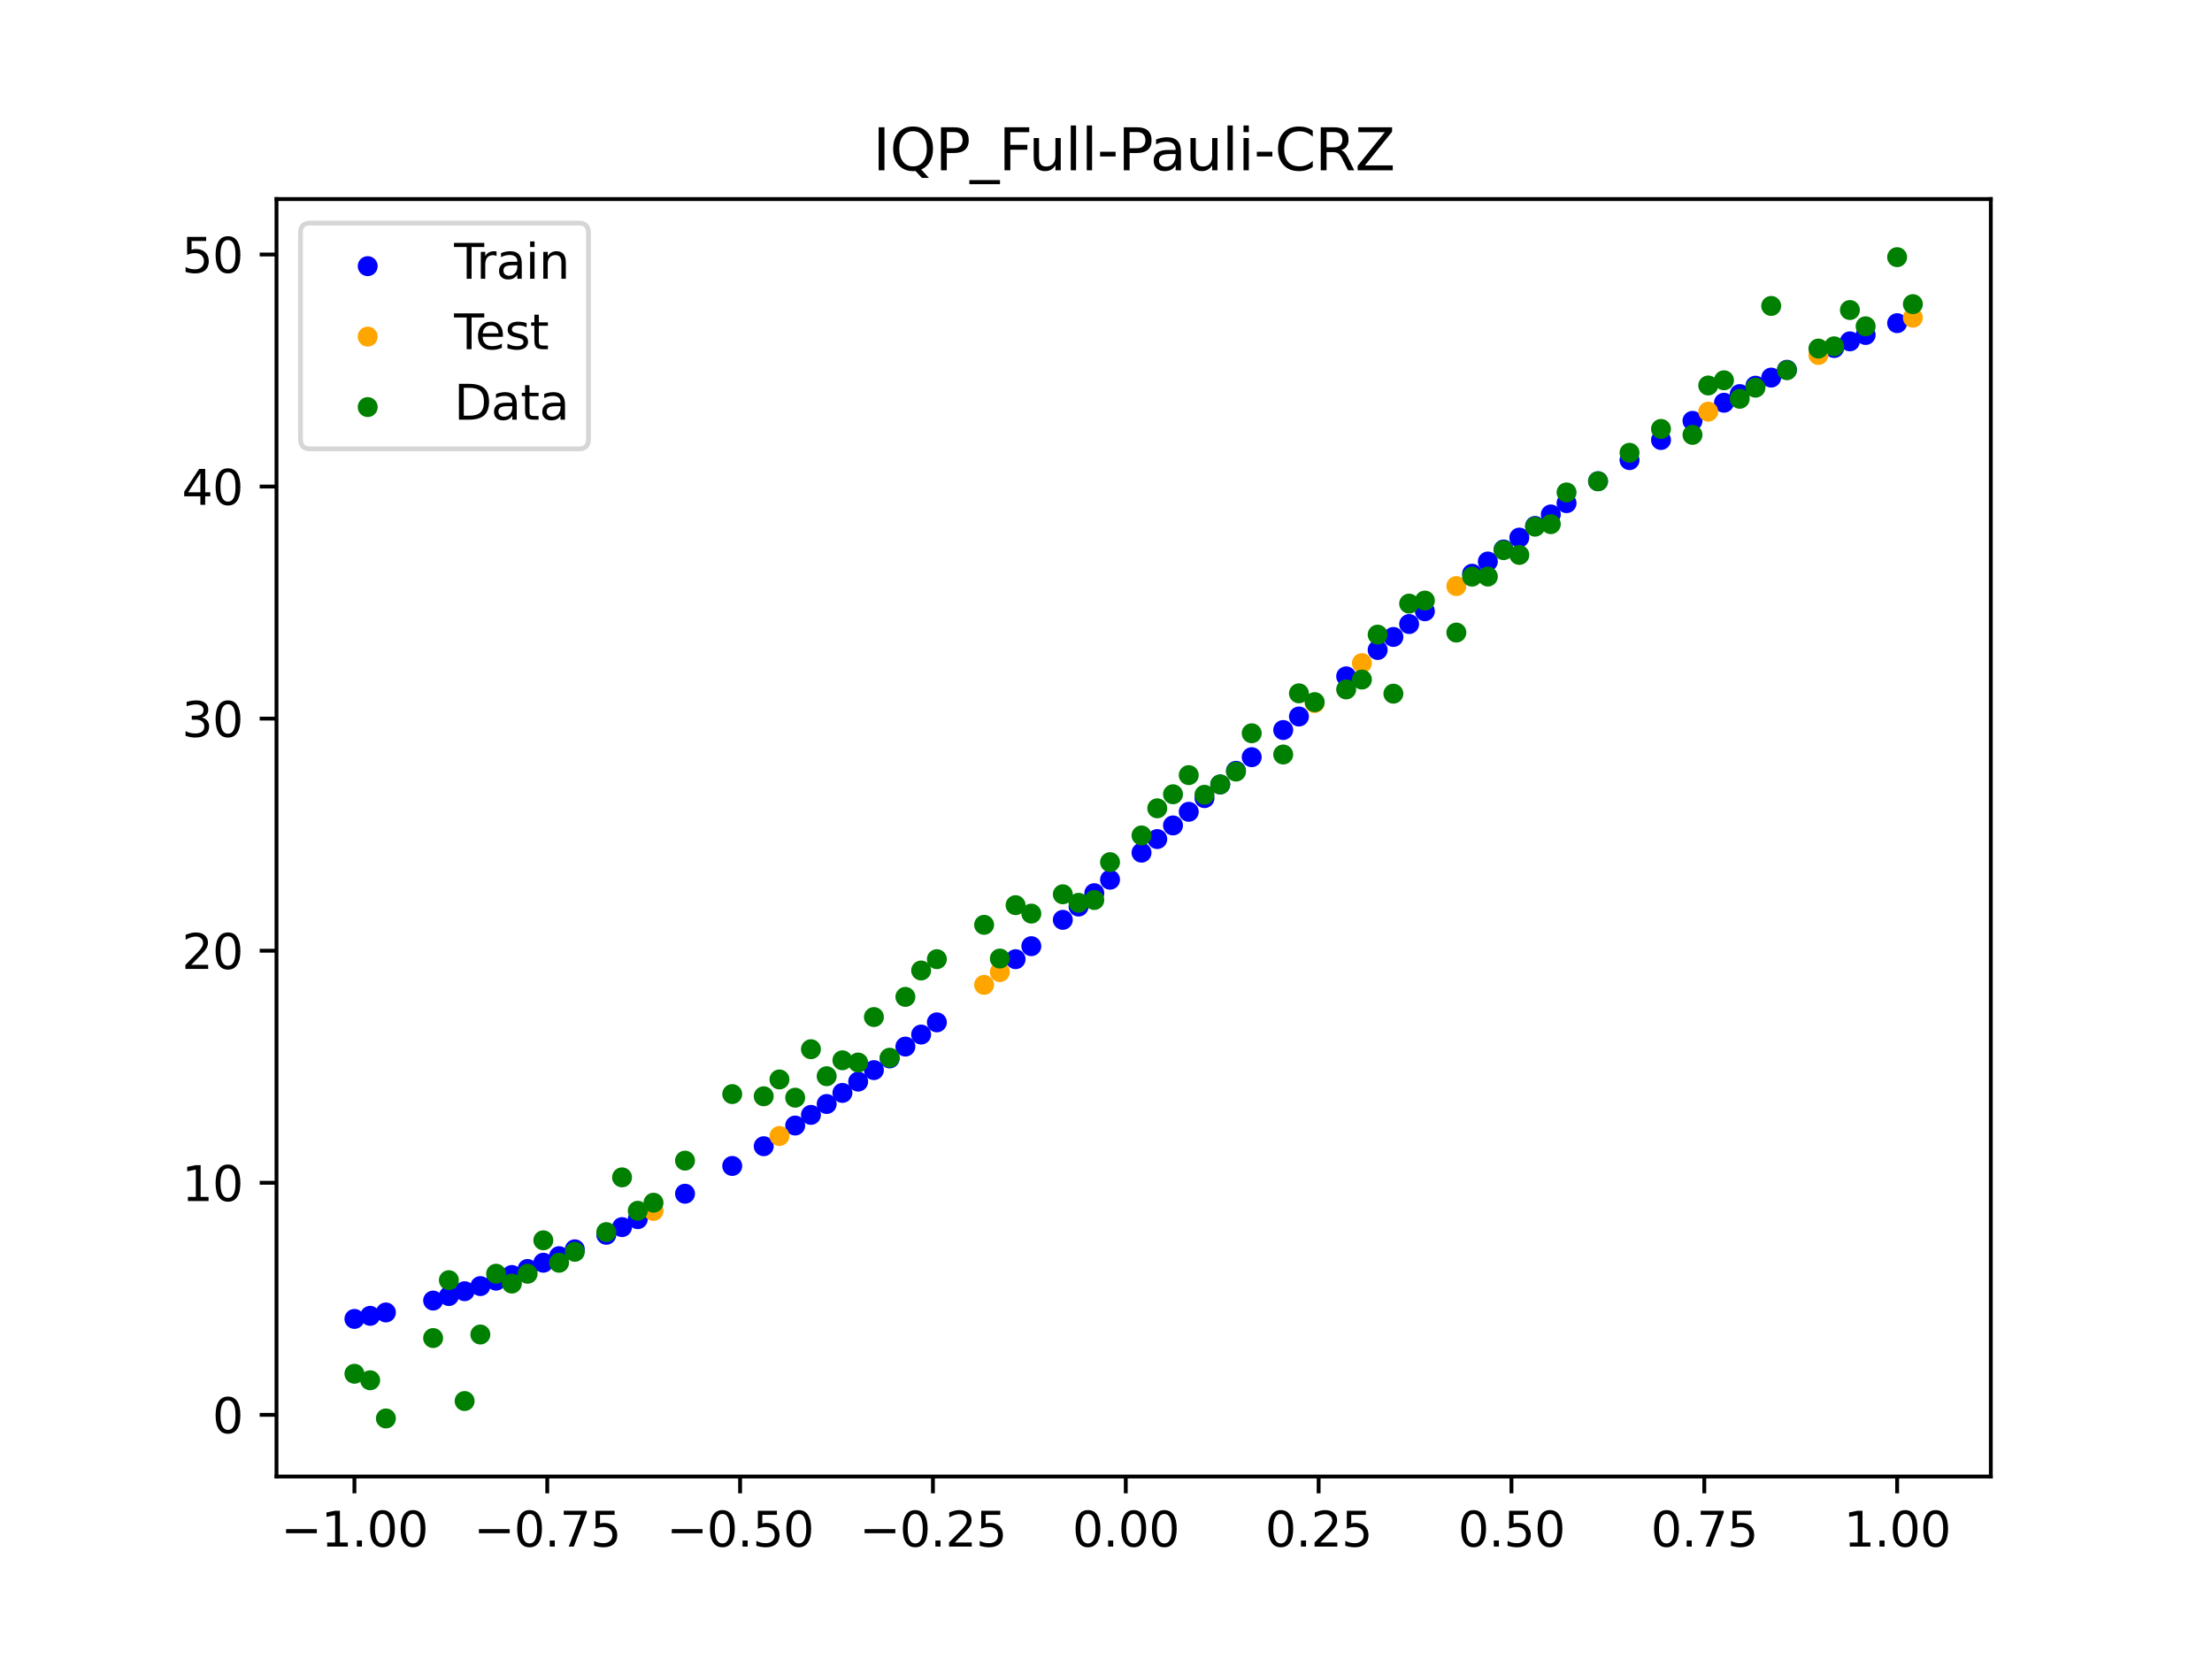 <?xml version="1.0" encoding="utf-8" standalone="no"?>
<!DOCTYPE svg PUBLIC "-//W3C//DTD SVG 1.1//EN"
  "http://www.w3.org/Graphics/SVG/1.1/DTD/svg11.dtd">
<svg xmlns:xlink="http://www.w3.org/1999/xlink" width="460.8pt" height="345.6pt" viewBox="0 0 460.8 345.6" xmlns="http://www.w3.org/2000/svg" version="1.1">
 <defs>
  <style type="text/css">*{stroke-linejoin: round; stroke-linecap: butt}</style>
 </defs>
 <g id="figure_1">
  <g id="patch_1">
   <path d="M 0 345.6 
L 460.8 345.6 
L 460.8 0 
L 0 0 
z
" style="fill: #ffffff"/>
  </g>
  <g id="axes_1">
   <g id="patch_2">
    <path d="M 57.6 307.584 
L 414.72 307.584 
L 414.72 41.472 
L 57.6 41.472 
z
" style="fill: #ffffff"/>
   </g>
   <g id="PathCollection_1">
    <defs>
     <path id="mc08d0270ab" d="M 0 1.581 
C 0.419 1.581 0.822 1.415 1.118 1.118 
C 1.415 0.822 1.581 0.419 1.581 0 
C 1.581 -0.419 1.415 -0.822 1.118 -1.118 
C 0.822 -1.415 0.419 -1.581 0 -1.581 
C -0.419 -1.581 -0.822 -1.415 -1.118 -1.118 
C -1.415 -0.822 -1.581 -0.419 -1.581 0 
C -1.581 0.419 -1.415 0.822 -1.118 1.118 
C -0.822 1.415 -0.419 1.581 0 1.581 
z
" style="stroke: #0000ff"/>
    </defs>
    <g clip-path="url(#p4618fa08a6)">
     <use xlink:href="#mc08d0270ab" x="175.492" y="227.671" style="fill: #0000ff; stroke: #0000ff"/>
     <use xlink:href="#mc08d0270ab" x="231.241" y="183.262" style="fill: #0000ff; stroke: #0000ff"/>
     <use xlink:href="#mc08d0270ab" x="326.342" y="104.816" style="fill: #0000ff; stroke: #0000ff"/>
     <use xlink:href="#mc08d0270ab" x="165.654" y="234.472" style="fill: #0000ff; stroke: #0000ff"/>
     <use xlink:href="#mc08d0270ab" x="388.649" y="69.784" style="fill: #0000ff; stroke: #0000ff"/>
     <use xlink:href="#mc08d0270ab" x="195.168" y="212.975" style="fill: #0000ff; stroke: #0000ff"/>
     <use xlink:href="#mc08d0270ab" x="93.509" y="269.988" style="fill: #0000ff; stroke: #0000ff"/>
     <use xlink:href="#mc08d0270ab" x="365.694" y="80.347" style="fill: #0000ff; stroke: #0000ff"/>
     <use xlink:href="#mc08d0270ab" x="142.699" y="248.674" style="fill: #0000ff; stroke: #0000ff"/>
     <use xlink:href="#mc08d0270ab" x="172.213" y="229.982" style="fill: #0000ff; stroke: #0000ff"/>
     <use xlink:href="#mc08d0270ab" x="313.224" y="114.465" style="fill: #0000ff; stroke: #0000ff"/>
     <use xlink:href="#mc08d0270ab" x="129.581" y="255.632" style="fill: #0000ff; stroke: #0000ff"/>
     <use xlink:href="#mc08d0270ab" x="221.403" y="191.621" style="fill: #0000ff; stroke: #0000ff"/>
     <use xlink:href="#mc08d0270ab" x="73.833" y="274.756" style="fill: #0000ff; stroke: #0000ff"/>
     <use xlink:href="#mc08d0270ab" x="109.905" y="264.354" style="fill: #0000ff; stroke: #0000ff"/>
     <use xlink:href="#mc08d0270ab" x="90.229" y="270.934" style="fill: #0000ff; stroke: #0000ff"/>
     <use xlink:href="#mc08d0270ab" x="80.391" y="273.408" style="fill: #0000ff; stroke: #0000ff"/>
     <use xlink:href="#mc08d0270ab" x="178.772" y="225.318" style="fill: #0000ff; stroke: #0000ff"/>
     <use xlink:href="#mc08d0270ab" x="103.347" y="266.789" style="fill: #0000ff; stroke: #0000ff"/>
     <use xlink:href="#mc08d0270ab" x="257.476" y="160.577" style="fill: #0000ff; stroke: #0000ff"/>
     <use xlink:href="#mc08d0270ab" x="132.861" y="253.976" style="fill: #0000ff; stroke: #0000ff"/>
     <use xlink:href="#mc08d0270ab" x="332.9" y="100.243" style="fill: #0000ff; stroke: #0000ff"/>
     <use xlink:href="#mc08d0270ab" x="385.37" y="71.109" style="fill: #0000ff; stroke: #0000ff"/>
     <use xlink:href="#mc08d0270ab" x="241.079" y="174.792" style="fill: #0000ff; stroke: #0000ff"/>
     <use xlink:href="#mc08d0270ab" x="395.208" y="67.321" style="fill: #0000ff; stroke: #0000ff"/>
     <use xlink:href="#mc08d0270ab" x="116.464" y="261.681" style="fill: #0000ff; stroke: #0000ff"/>
     <use xlink:href="#mc08d0270ab" x="185.33" y="220.492" style="fill: #0000ff; stroke: #0000ff"/>
     <use xlink:href="#mc08d0270ab" x="362.415" y="82.094" style="fill: #0000ff; stroke: #0000ff"/>
     <use xlink:href="#mc08d0270ab" x="168.934" y="232.249" style="fill: #0000ff; stroke: #0000ff"/>
     <use xlink:href="#mc08d0270ab" x="182.051" y="222.925" style="fill: #0000ff; stroke: #0000ff"/>
     <use xlink:href="#mc08d0270ab" x="309.945" y="116.973" style="fill: #0000ff; stroke: #0000ff"/>
     <use xlink:href="#mc08d0270ab" x="270.593" y="149.262" style="fill: #0000ff; stroke: #0000ff"/>
     <use xlink:href="#mc08d0270ab" x="126.302" y="257.231" style="fill: #0000ff; stroke: #0000ff"/>
     <use xlink:href="#mc08d0270ab" x="316.504" y="111.994" style="fill: #0000ff; stroke: #0000ff"/>
     <use xlink:href="#mc08d0270ab" x="237.8" y="177.624" style="fill: #0000ff; stroke: #0000ff"/>
     <use xlink:href="#mc08d0270ab" x="339.459" y="95.854" style="fill: #0000ff; stroke: #0000ff"/>
     <use xlink:href="#mc08d0270ab" x="260.755" y="157.737" style="fill: #0000ff; stroke: #0000ff"/>
     <use xlink:href="#mc08d0270ab" x="319.783" y="109.561" style="fill: #0000ff; stroke: #0000ff"/>
     <use xlink:href="#mc08d0270ab" x="113.185" y="263.048" style="fill: #0000ff; stroke: #0000ff"/>
     <use xlink:href="#mc08d0270ab" x="100.067" y="267.916" style="fill: #0000ff; stroke: #0000ff"/>
     <use xlink:href="#mc08d0270ab" x="152.537" y="242.889" style="fill: #0000ff; stroke: #0000ff"/>
     <use xlink:href="#mc08d0270ab" x="191.889" y="215.516" style="fill: #0000ff; stroke: #0000ff"/>
     <use xlink:href="#mc08d0270ab" x="280.431" y="140.894" style="fill: #0000ff; stroke: #0000ff"/>
     <use xlink:href="#mc08d0270ab" x="96.788" y="268.982" style="fill: #0000ff; stroke: #0000ff"/>
     <use xlink:href="#mc08d0270ab" x="346.018" y="91.66" style="fill: #0000ff; stroke: #0000ff"/>
     <use xlink:href="#mc08d0270ab" x="382.091" y="72.497" style="fill: #0000ff; stroke: #0000ff"/>
     <use xlink:href="#mc08d0270ab" x="290.269" y="132.689" style="fill: #0000ff; stroke: #0000ff"/>
     <use xlink:href="#mc08d0270ab" x="244.358" y="171.954" style="fill: #0000ff; stroke: #0000ff"/>
     <use xlink:href="#mc08d0270ab" x="372.253" y="77.028" style="fill: #0000ff; stroke: #0000ff"/>
     <use xlink:href="#mc08d0270ab" x="286.99" y="135.403" style="fill: #0000ff; stroke: #0000ff"/>
     <use xlink:href="#mc08d0270ab" x="188.61" y="218.022" style="fill: #0000ff; stroke: #0000ff"/>
     <use xlink:href="#mc08d0270ab" x="254.196" y="163.42" style="fill: #0000ff; stroke: #0000ff"/>
     <use xlink:href="#mc08d0270ab" x="293.548" y="129.999" style="fill: #0000ff; stroke: #0000ff"/>
     <use xlink:href="#mc08d0270ab" x="247.638" y="169.111" style="fill: #0000ff; stroke: #0000ff"/>
     <use xlink:href="#mc08d0270ab" x="359.135" y="83.898" style="fill: #0000ff; stroke: #0000ff"/>
     <use xlink:href="#mc08d0270ab" x="352.577" y="87.671" style="fill: #0000ff; stroke: #0000ff"/>
     <use xlink:href="#mc08d0270ab" x="159.096" y="238.778" style="fill: #0000ff; stroke: #0000ff"/>
     <use xlink:href="#mc08d0270ab" x="368.973" y="78.658" style="fill: #0000ff; stroke: #0000ff"/>
     <use xlink:href="#mc08d0270ab" x="119.743" y="260.256" style="fill: #0000ff; stroke: #0000ff"/>
     <use xlink:href="#mc08d0270ab" x="323.062" y="107.168" style="fill: #0000ff; stroke: #0000ff"/>
     <use xlink:href="#mc08d0270ab" x="227.962" y="186.064" style="fill: #0000ff; stroke: #0000ff"/>
     <use xlink:href="#mc08d0270ab" x="211.565" y="199.817" style="fill: #0000ff; stroke: #0000ff"/>
     <use xlink:href="#mc08d0270ab" x="267.314" y="152.077" style="fill: #0000ff; stroke: #0000ff"/>
     <use xlink:href="#mc08d0270ab" x="77.112" y="274.112" style="fill: #0000ff; stroke: #0000ff"/>
     <use xlink:href="#mc08d0270ab" x="106.626" y="265.602" style="fill: #0000ff; stroke: #0000ff"/>
     <use xlink:href="#mc08d0270ab" x="306.666" y="119.516" style="fill: #0000ff; stroke: #0000ff"/>
     <use xlink:href="#mc08d0270ab" x="214.844" y="197.106" style="fill: #0000ff; stroke: #0000ff"/>
     <use xlink:href="#mc08d0270ab" x="224.682" y="188.851" style="fill: #0000ff; stroke: #0000ff"/>
     <use xlink:href="#mc08d0270ab" x="250.917" y="166.265" style="fill: #0000ff; stroke: #0000ff"/>
     <use xlink:href="#mc08d0270ab" x="296.828" y="127.335" style="fill: #0000ff; stroke: #0000ff"/>
    </g>
   </g>
   <g id="PathCollection_2">
    <defs>
     <path id="m5c1cb7b8d6" d="M 0 1.581 
C 0.419 1.581 0.822 1.415 1.118 1.118 
C 1.415 0.822 1.581 0.419 1.581 0 
C 1.581 -0.419 1.415 -0.822 1.118 -1.118 
C 0.822 -1.415 0.419 -1.581 0 -1.581 
C -0.419 -1.581 -0.822 -1.415 -1.118 -1.118 
C -1.415 -0.822 -1.581 -0.419 -1.581 0 
C -1.581 0.419 -1.415 0.822 -1.118 1.118 
C -0.822 1.415 -0.419 1.581 0 1.581 
z
" style="stroke: #ffa500"/>
    </defs>
    <g clip-path="url(#p4618fa08a6)">
     <use xlink:href="#m5c1cb7b8d6" x="205.006" y="205.165" style="fill: #ffa500; stroke: #ffa500"/>
     <use xlink:href="#m5c1cb7b8d6" x="162.375" y="236.649" style="fill: #ffa500; stroke: #ffa500"/>
     <use xlink:href="#m5c1cb7b8d6" x="208.286" y="202.504" style="fill: #ffa500; stroke: #ffa500"/>
     <use xlink:href="#m5c1cb7b8d6" x="283.71" y="138.139" style="fill: #ffa500; stroke: #ffa500"/>
     <use xlink:href="#m5c1cb7b8d6" x="378.811" y="73.947" style="fill: #ffa500; stroke: #ffa500"/>
     <use xlink:href="#m5c1cb7b8d6" x="136.14" y="252.263" style="fill: #ffa500; stroke: #ffa500"/>
     <use xlink:href="#m5c1cb7b8d6" x="355.856" y="85.757" style="fill: #ffa500; stroke: #ffa500"/>
     <use xlink:href="#m5c1cb7b8d6" x="273.872" y="146.458" style="fill: #ffa500; stroke: #ffa500"/>
     <use xlink:href="#m5c1cb7b8d6" x="303.386" y="122.092" style="fill: #ffa500; stroke: #ffa500"/>
     <use xlink:href="#m5c1cb7b8d6" x="398.487" y="66.184" style="fill: #ffa500; stroke: #ffa500"/>
    </g>
   </g>
   <g id="PathCollection_3">
    <defs>
     <path id="m143ade5d02" d="M 0 1.581 
C 0.419 1.581 0.822 1.415 1.118 1.118 
C 1.415 0.822 1.581 0.419 1.581 0 
C 1.581 -0.419 1.415 -0.822 1.118 -1.118 
C 0.822 -1.415 0.419 -1.581 0 -1.581 
C -0.419 -1.581 -0.822 -1.415 -1.118 -1.118 
C -1.415 -0.822 -1.581 -0.419 -1.581 0 
C -1.581 0.419 -1.415 0.822 -1.118 1.118 
C -0.822 1.415 -0.419 1.581 0 1.581 
z
" style="stroke: #008000"/>
    </defs>
    <g clip-path="url(#p4618fa08a6)">
     <use xlink:href="#m143ade5d02" x="175.492" y="220.878" style="fill: #008000; stroke: #008000"/>
     <use xlink:href="#m143ade5d02" x="231.241" y="179.605" style="fill: #008000; stroke: #008000"/>
     <use xlink:href="#m143ade5d02" x="326.342" y="102.583" style="fill: #008000; stroke: #008000"/>
     <use xlink:href="#m143ade5d02" x="165.654" y="228.669" style="fill: #008000; stroke: #008000"/>
     <use xlink:href="#m143ade5d02" x="388.649" y="67.974" style="fill: #008000; stroke: #008000"/>
     <use xlink:href="#m143ade5d02" x="195.168" y="199.815" style="fill: #008000; stroke: #008000"/>
     <use xlink:href="#m143ade5d02" x="93.509" y="266.684" style="fill: #008000; stroke: #008000"/>
     <use xlink:href="#m143ade5d02" x="365.694" y="80.761" style="fill: #008000; stroke: #008000"/>
     <use xlink:href="#m143ade5d02" x="142.699" y="241.781" style="fill: #008000; stroke: #008000"/>
     <use xlink:href="#m143ade5d02" x="172.213" y="224.194" style="fill: #008000; stroke: #008000"/>
     <use xlink:href="#m143ade5d02" x="313.224" y="114.603" style="fill: #008000; stroke: #008000"/>
     <use xlink:href="#m143ade5d02" x="129.581" y="245.264" style="fill: #008000; stroke: #008000"/>
     <use xlink:href="#m143ade5d02" x="221.403" y="186.297" style="fill: #008000; stroke: #008000"/>
     <use xlink:href="#m143ade5d02" x="73.833" y="286.179" style="fill: #008000; stroke: #008000"/>
     <use xlink:href="#m143ade5d02" x="109.905" y="265.348" style="fill: #008000; stroke: #008000"/>
     <use xlink:href="#m143ade5d02" x="90.229" y="278.74" style="fill: #008000; stroke: #008000"/>
     <use xlink:href="#m143ade5d02" x="80.391" y="295.488" style="fill: #008000; stroke: #008000"/>
     <use xlink:href="#m143ade5d02" x="178.772" y="221.344" style="fill: #008000; stroke: #008000"/>
     <use xlink:href="#m143ade5d02" x="103.347" y="265.342" style="fill: #008000; stroke: #008000"/>
     <use xlink:href="#m143ade5d02" x="257.476" y="160.733" style="fill: #008000; stroke: #008000"/>
     <use xlink:href="#m143ade5d02" x="132.861" y="252.224" style="fill: #008000; stroke: #008000"/>
     <use xlink:href="#m143ade5d02" x="332.9" y="100.262" style="fill: #008000; stroke: #008000"/>
     <use xlink:href="#m143ade5d02" x="385.37" y="64.585" style="fill: #008000; stroke: #008000"/>
     <use xlink:href="#m143ade5d02" x="241.079" y="168.385" style="fill: #008000; stroke: #008000"/>
     <use xlink:href="#m143ade5d02" x="395.208" y="53.568" style="fill: #008000; stroke: #008000"/>
     <use xlink:href="#m143ade5d02" x="116.464" y="263.053" style="fill: #008000; stroke: #008000"/>
     <use xlink:href="#m143ade5d02" x="185.33" y="220.345" style="fill: #008000; stroke: #008000"/>
     <use xlink:href="#m143ade5d02" x="362.415" y="83.074" style="fill: #008000; stroke: #008000"/>
     <use xlink:href="#m143ade5d02" x="168.934" y="218.569" style="fill: #008000; stroke: #008000"/>
     <use xlink:href="#m143ade5d02" x="182.051" y="211.87" style="fill: #008000; stroke: #008000"/>
     <use xlink:href="#m143ade5d02" x="309.945" y="120.107" style="fill: #008000; stroke: #008000"/>
     <use xlink:href="#m143ade5d02" x="270.593" y="144.432" style="fill: #008000; stroke: #008000"/>
     <use xlink:href="#m143ade5d02" x="126.302" y="256.668" style="fill: #008000; stroke: #008000"/>
     <use xlink:href="#m143ade5d02" x="316.504" y="115.599" style="fill: #008000; stroke: #008000"/>
     <use xlink:href="#m143ade5d02" x="237.8" y="174.037" style="fill: #008000; stroke: #008000"/>
     <use xlink:href="#m143ade5d02" x="339.459" y="94.322" style="fill: #008000; stroke: #008000"/>
     <use xlink:href="#m143ade5d02" x="260.755" y="152.753" style="fill: #008000; stroke: #008000"/>
     <use xlink:href="#m143ade5d02" x="319.783" y="109.715" style="fill: #008000; stroke: #008000"/>
     <use xlink:href="#m143ade5d02" x="113.185" y="258.379" style="fill: #008000; stroke: #008000"/>
     <use xlink:href="#m143ade5d02" x="100.067" y="278.004" style="fill: #008000; stroke: #008000"/>
     <use xlink:href="#m143ade5d02" x="152.537" y="227.917" style="fill: #008000; stroke: #008000"/>
     <use xlink:href="#m143ade5d02" x="191.889" y="202.171" style="fill: #008000; stroke: #008000"/>
     <use xlink:href="#m143ade5d02" x="280.431" y="143.622" style="fill: #008000; stroke: #008000"/>
     <use xlink:href="#m143ade5d02" x="96.788" y="291.863" style="fill: #008000; stroke: #008000"/>
     <use xlink:href="#m143ade5d02" x="346.018" y="89.354" style="fill: #008000; stroke: #008000"/>
     <use xlink:href="#m143ade5d02" x="382.091" y="72.145" style="fill: #008000; stroke: #008000"/>
     <use xlink:href="#m143ade5d02" x="290.269" y="144.503" style="fill: #008000; stroke: #008000"/>
     <use xlink:href="#m143ade5d02" x="244.358" y="165.462" style="fill: #008000; stroke: #008000"/>
     <use xlink:href="#m143ade5d02" x="372.253" y="77.119" style="fill: #008000; stroke: #008000"/>
     <use xlink:href="#m143ade5d02" x="286.99" y="132.208" style="fill: #008000; stroke: #008000"/>
     <use xlink:href="#m143ade5d02" x="188.61" y="207.669" style="fill: #008000; stroke: #008000"/>
     <use xlink:href="#m143ade5d02" x="254.196" y="163.405" style="fill: #008000; stroke: #008000"/>
     <use xlink:href="#m143ade5d02" x="293.548" y="125.746" style="fill: #008000; stroke: #008000"/>
     <use xlink:href="#m143ade5d02" x="247.638" y="161.47" style="fill: #008000; stroke: #008000"/>
     <use xlink:href="#m143ade5d02" x="359.135" y="79.219" style="fill: #008000; stroke: #008000"/>
     <use xlink:href="#m143ade5d02" x="352.577" y="90.59" style="fill: #008000; stroke: #008000"/>
     <use xlink:href="#m143ade5d02" x="159.096" y="228.374" style="fill: #008000; stroke: #008000"/>
     <use xlink:href="#m143ade5d02" x="368.973" y="63.734" style="fill: #008000; stroke: #008000"/>
     <use xlink:href="#m143ade5d02" x="119.743" y="260.777" style="fill: #008000; stroke: #008000"/>
     <use xlink:href="#m143ade5d02" x="323.062" y="109.191" style="fill: #008000; stroke: #008000"/>
     <use xlink:href="#m143ade5d02" x="227.962" y="187.489" style="fill: #008000; stroke: #008000"/>
     <use xlink:href="#m143ade5d02" x="211.565" y="188.561" style="fill: #008000; stroke: #008000"/>
     <use xlink:href="#m143ade5d02" x="267.314" y="157.174" style="fill: #008000; stroke: #008000"/>
     <use xlink:href="#m143ade5d02" x="77.112" y="287.537" style="fill: #008000; stroke: #008000"/>
     <use xlink:href="#m143ade5d02" x="106.626" y="267.392" style="fill: #008000; stroke: #008000"/>
     <use xlink:href="#m143ade5d02" x="306.666" y="120.12" style="fill: #008000; stroke: #008000"/>
     <use xlink:href="#m143ade5d02" x="214.844" y="190.32" style="fill: #008000; stroke: #008000"/>
     <use xlink:href="#m143ade5d02" x="224.682" y="188.075" style="fill: #008000; stroke: #008000"/>
     <use xlink:href="#m143ade5d02" x="250.917" y="165.566" style="fill: #008000; stroke: #008000"/>
     <use xlink:href="#m143ade5d02" x="296.828" y="125.107" style="fill: #008000; stroke: #008000"/>
    </g>
   </g>
   <g id="PathCollection_4">
    <g clip-path="url(#p4618fa08a6)">
     <use xlink:href="#m143ade5d02" x="205.006" y="192.657" style="fill: #008000; stroke: #008000"/>
     <use xlink:href="#m143ade5d02" x="162.375" y="224.867" style="fill: #008000; stroke: #008000"/>
     <use xlink:href="#m143ade5d02" x="208.286" y="199.684" style="fill: #008000; stroke: #008000"/>
     <use xlink:href="#m143ade5d02" x="283.71" y="141.563" style="fill: #008000; stroke: #008000"/>
     <use xlink:href="#m143ade5d02" x="378.811" y="72.613" style="fill: #008000; stroke: #008000"/>
     <use xlink:href="#m143ade5d02" x="136.14" y="250.548" style="fill: #008000; stroke: #008000"/>
     <use xlink:href="#m143ade5d02" x="355.856" y="80.3" style="fill: #008000; stroke: #008000"/>
     <use xlink:href="#m143ade5d02" x="273.872" y="146.262" style="fill: #008000; stroke: #008000"/>
     <use xlink:href="#m143ade5d02" x="303.386" y="131.774" style="fill: #008000; stroke: #008000"/>
     <use xlink:href="#m143ade5d02" x="398.487" y="63.357" style="fill: #008000; stroke: #008000"/>
    </g>
   </g>
   <g id="matplotlib.axis_1">
    <g id="xtick_1">
     <g id="line2d_1">
      <defs>
       <path id="mf4425fc109" d="M 0 0 
L 0 3.5 
" style="stroke: #000000; stroke-width: 0.8"/>
      </defs>
      <g>
       <use xlink:href="#mf4425fc109" x="73.833" y="307.584" style="stroke: #000000; stroke-width: 0.8"/>
      </g>
     </g>
     <g id="text_1">
      <!-- −1.00 -->
      <g transform="translate(58.51 322.182) scale(0.1 -0.1)">
       <defs>
        <path id="DejaVuSans-2212" d="M 678 2272 
L 4684 2272 
L 4684 1741 
L 678 1741 
L 678 2272 
z
" transform="scale(0.016)"/>
        <path id="DejaVuSans-31" d="M 794 531 
L 1825 531 
L 1825 4091 
L 703 3866 
L 703 4441 
L 1819 4666 
L 2450 4666 
L 2450 531 
L 3481 531 
L 3481 0 
L 794 0 
L 794 531 
z
" transform="scale(0.016)"/>
        <path id="DejaVuSans-2e" d="M 684 794 
L 1344 794 
L 1344 0 
L 684 0 
L 684 794 
z
" transform="scale(0.016)"/>
        <path id="DejaVuSans-30" d="M 2034 4250 
Q 1547 4250 1301 3770 
Q 1056 3291 1056 2328 
Q 1056 1369 1301 889 
Q 1547 409 2034 409 
Q 2525 409 2770 889 
Q 3016 1369 3016 2328 
Q 3016 3291 2770 3770 
Q 2525 4250 2034 4250 
z
M 2034 4750 
Q 2819 4750 3233 4129 
Q 3647 3509 3647 2328 
Q 3647 1150 3233 529 
Q 2819 -91 2034 -91 
Q 1250 -91 836 529 
Q 422 1150 422 2328 
Q 422 3509 836 4129 
Q 1250 4750 2034 4750 
z
" transform="scale(0.016)"/>
       </defs>
       <use xlink:href="#DejaVuSans-2212"/>
       <use xlink:href="#DejaVuSans-31" x="83.789"/>
       <use xlink:href="#DejaVuSans-2e" x="147.412"/>
       <use xlink:href="#DejaVuSans-30" x="179.199"/>
       <use xlink:href="#DejaVuSans-30" x="242.822"/>
      </g>
     </g>
    </g>
    <g id="xtick_2">
     <g id="line2d_2">
      <g>
       <use xlink:href="#mf4425fc109" x="114.005" y="307.584" style="stroke: #000000; stroke-width: 0.8"/>
      </g>
     </g>
     <g id="text_2">
      <!-- −0.75 -->
      <g transform="translate(98.682 322.182) scale(0.1 -0.1)">
       <defs>
        <path id="DejaVuSans-37" d="M 525 4666 
L 3525 4666 
L 3525 4397 
L 1831 0 
L 1172 0 
L 2766 4134 
L 525 4134 
L 525 4666 
z
" transform="scale(0.016)"/>
        <path id="DejaVuSans-35" d="M 691 4666 
L 3169 4666 
L 3169 4134 
L 1269 4134 
L 1269 2991 
Q 1406 3038 1543 3061 
Q 1681 3084 1819 3084 
Q 2600 3084 3056 2656 
Q 3513 2228 3513 1497 
Q 3513 744 3044 326 
Q 2575 -91 1722 -91 
Q 1428 -91 1123 -41 
Q 819 9 494 109 
L 494 744 
Q 775 591 1075 516 
Q 1375 441 1709 441 
Q 2250 441 2565 725 
Q 2881 1009 2881 1497 
Q 2881 1984 2565 2268 
Q 2250 2553 1709 2553 
Q 1456 2553 1204 2497 
Q 953 2441 691 2322 
L 691 4666 
z
" transform="scale(0.016)"/>
       </defs>
       <use xlink:href="#DejaVuSans-2212"/>
       <use xlink:href="#DejaVuSans-30" x="83.789"/>
       <use xlink:href="#DejaVuSans-2e" x="147.412"/>
       <use xlink:href="#DejaVuSans-37" x="179.199"/>
       <use xlink:href="#DejaVuSans-35" x="242.822"/>
      </g>
     </g>
    </g>
    <g id="xtick_3">
     <g id="line2d_3">
      <g>
       <use xlink:href="#mf4425fc109" x="154.177" y="307.584" style="stroke: #000000; stroke-width: 0.8"/>
      </g>
     </g>
     <g id="text_3">
      <!-- −0.50 -->
      <g transform="translate(138.854 322.182) scale(0.1 -0.1)">
       <use xlink:href="#DejaVuSans-2212"/>
       <use xlink:href="#DejaVuSans-30" x="83.789"/>
       <use xlink:href="#DejaVuSans-2e" x="147.412"/>
       <use xlink:href="#DejaVuSans-35" x="179.199"/>
       <use xlink:href="#DejaVuSans-30" x="242.822"/>
      </g>
     </g>
    </g>
    <g id="xtick_4">
     <g id="line2d_4">
      <g>
       <use xlink:href="#mf4425fc109" x="194.348" y="307.584" style="stroke: #000000; stroke-width: 0.8"/>
      </g>
     </g>
     <g id="text_4">
      <!-- −0.25 -->
      <g transform="translate(179.026 322.182) scale(0.1 -0.1)">
       <defs>
        <path id="DejaVuSans-32" d="M 1228 531 
L 3431 531 
L 3431 0 
L 469 0 
L 469 531 
Q 828 903 1448 1529 
Q 2069 2156 2228 2338 
Q 2531 2678 2651 2914 
Q 2772 3150 2772 3378 
Q 2772 3750 2511 3984 
Q 2250 4219 1831 4219 
Q 1534 4219 1204 4116 
Q 875 4013 500 3803 
L 500 4441 
Q 881 4594 1212 4672 
Q 1544 4750 1819 4750 
Q 2544 4750 2975 4387 
Q 3406 4025 3406 3419 
Q 3406 3131 3298 2873 
Q 3191 2616 2906 2266 
Q 2828 2175 2409 1742 
Q 1991 1309 1228 531 
z
" transform="scale(0.016)"/>
       </defs>
       <use xlink:href="#DejaVuSans-2212"/>
       <use xlink:href="#DejaVuSans-30" x="83.789"/>
       <use xlink:href="#DejaVuSans-2e" x="147.412"/>
       <use xlink:href="#DejaVuSans-32" x="179.199"/>
       <use xlink:href="#DejaVuSans-35" x="242.822"/>
      </g>
     </g>
    </g>
    <g id="xtick_5">
     <g id="line2d_5">
      <g>
       <use xlink:href="#mf4425fc109" x="234.52" y="307.584" style="stroke: #000000; stroke-width: 0.8"/>
      </g>
     </g>
     <g id="text_5">
      <!-- 0.00 -->
      <g transform="translate(223.388 322.182) scale(0.1 -0.1)">
       <use xlink:href="#DejaVuSans-30"/>
       <use xlink:href="#DejaVuSans-2e" x="63.623"/>
       <use xlink:href="#DejaVuSans-30" x="95.41"/>
       <use xlink:href="#DejaVuSans-30" x="159.033"/>
      </g>
     </g>
    </g>
    <g id="xtick_6">
     <g id="line2d_6">
      <g>
       <use xlink:href="#mf4425fc109" x="274.692" y="307.584" style="stroke: #000000; stroke-width: 0.8"/>
      </g>
     </g>
     <g id="text_6">
      <!-- 0.25 -->
      <g transform="translate(263.559 322.182) scale(0.1 -0.1)">
       <use xlink:href="#DejaVuSans-30"/>
       <use xlink:href="#DejaVuSans-2e" x="63.623"/>
       <use xlink:href="#DejaVuSans-32" x="95.41"/>
       <use xlink:href="#DejaVuSans-35" x="159.033"/>
      </g>
     </g>
    </g>
    <g id="xtick_7">
     <g id="line2d_7">
      <g>
       <use xlink:href="#mf4425fc109" x="314.864" y="307.584" style="stroke: #000000; stroke-width: 0.8"/>
      </g>
     </g>
     <g id="text_7">
      <!-- 0.50 -->
      <g transform="translate(303.731 322.182) scale(0.1 -0.1)">
       <use xlink:href="#DejaVuSans-30"/>
       <use xlink:href="#DejaVuSans-2e" x="63.623"/>
       <use xlink:href="#DejaVuSans-35" x="95.41"/>
       <use xlink:href="#DejaVuSans-30" x="159.033"/>
      </g>
     </g>
    </g>
    <g id="xtick_8">
     <g id="line2d_8">
      <g>
       <use xlink:href="#mf4425fc109" x="355.036" y="307.584" style="stroke: #000000; stroke-width: 0.8"/>
      </g>
     </g>
     <g id="text_8">
      <!-- 0.75 -->
      <g transform="translate(343.903 322.182) scale(0.1 -0.1)">
       <use xlink:href="#DejaVuSans-30"/>
       <use xlink:href="#DejaVuSans-2e" x="63.623"/>
       <use xlink:href="#DejaVuSans-37" x="95.41"/>
       <use xlink:href="#DejaVuSans-35" x="159.033"/>
      </g>
     </g>
    </g>
    <g id="xtick_9">
     <g id="line2d_9">
      <g>
       <use xlink:href="#mf4425fc109" x="395.208" y="307.584" style="stroke: #000000; stroke-width: 0.8"/>
      </g>
     </g>
     <g id="text_9">
      <!-- 1.00 -->
      <g transform="translate(384.075 322.182) scale(0.1 -0.1)">
       <use xlink:href="#DejaVuSans-31"/>
       <use xlink:href="#DejaVuSans-2e" x="63.623"/>
       <use xlink:href="#DejaVuSans-30" x="95.41"/>
       <use xlink:href="#DejaVuSans-30" x="159.033"/>
      </g>
     </g>
    </g>
   </g>
   <g id="matplotlib.axis_2">
    <g id="ytick_1">
     <g id="line2d_10">
      <defs>
       <path id="m8cf059d4e0" d="M 0 0 
L -3.5 0 
" style="stroke: #000000; stroke-width: 0.8"/>
      </defs>
      <g>
       <use xlink:href="#m8cf059d4e0" x="57.6" y="294.735" style="stroke: #000000; stroke-width: 0.8"/>
      </g>
     </g>
     <g id="text_10">
      <!-- 0 -->
      <g transform="translate(44.237 298.534) scale(0.1 -0.1)">
       <use xlink:href="#DejaVuSans-30"/>
      </g>
     </g>
    </g>
    <g id="ytick_2">
     <g id="line2d_11">
      <g>
       <use xlink:href="#m8cf059d4e0" x="57.6" y="246.391" style="stroke: #000000; stroke-width: 0.8"/>
      </g>
     </g>
     <g id="text_11">
      <!-- 10 -->
      <g transform="translate(37.875 250.19) scale(0.1 -0.1)">
       <use xlink:href="#DejaVuSans-31"/>
       <use xlink:href="#DejaVuSans-30" x="63.623"/>
      </g>
     </g>
    </g>
    <g id="ytick_3">
     <g id="line2d_12">
      <g>
       <use xlink:href="#m8cf059d4e0" x="57.6" y="198.047" style="stroke: #000000; stroke-width: 0.8"/>
      </g>
     </g>
     <g id="text_12">
      <!-- 20 -->
      <g transform="translate(37.875 201.846) scale(0.1 -0.1)">
       <use xlink:href="#DejaVuSans-32"/>
       <use xlink:href="#DejaVuSans-30" x="63.623"/>
      </g>
     </g>
    </g>
    <g id="ytick_4">
     <g id="line2d_13">
      <g>
       <use xlink:href="#m8cf059d4e0" x="57.6" y="149.702" style="stroke: #000000; stroke-width: 0.8"/>
      </g>
     </g>
     <g id="text_13">
      <!-- 30 -->
      <g transform="translate(37.875 153.502) scale(0.1 -0.1)">
       <defs>
        <path id="DejaVuSans-33" d="M 2597 2516 
Q 3050 2419 3304 2112 
Q 3559 1806 3559 1356 
Q 3559 666 3084 287 
Q 2609 -91 1734 -91 
Q 1441 -91 1130 -33 
Q 819 25 488 141 
L 488 750 
Q 750 597 1062 519 
Q 1375 441 1716 441 
Q 2309 441 2620 675 
Q 2931 909 2931 1356 
Q 2931 1769 2642 2001 
Q 2353 2234 1838 2234 
L 1294 2234 
L 1294 2753 
L 1863 2753 
Q 2328 2753 2575 2939 
Q 2822 3125 2822 3475 
Q 2822 3834 2567 4026 
Q 2313 4219 1838 4219 
Q 1578 4219 1281 4162 
Q 984 4106 628 3988 
L 628 4550 
Q 988 4650 1302 4700 
Q 1616 4750 1894 4750 
Q 2613 4750 3031 4423 
Q 3450 4097 3450 3541 
Q 3450 3153 3228 2886 
Q 3006 2619 2597 2516 
z
" transform="scale(0.016)"/>
       </defs>
       <use xlink:href="#DejaVuSans-33"/>
       <use xlink:href="#DejaVuSans-30" x="63.623"/>
      </g>
     </g>
    </g>
    <g id="ytick_5">
     <g id="line2d_14">
      <g>
       <use xlink:href="#m8cf059d4e0" x="57.6" y="101.358" style="stroke: #000000; stroke-width: 0.8"/>
      </g>
     </g>
     <g id="text_14">
      <!-- 40 -->
      <g transform="translate(37.875 105.157) scale(0.1 -0.1)">
       <defs>
        <path id="DejaVuSans-34" d="M 2419 4116 
L 825 1625 
L 2419 1625 
L 2419 4116 
z
M 2253 4666 
L 3047 4666 
L 3047 1625 
L 3713 1625 
L 3713 1100 
L 3047 1100 
L 3047 0 
L 2419 0 
L 2419 1100 
L 313 1100 
L 313 1709 
L 2253 4666 
z
" transform="scale(0.016)"/>
       </defs>
       <use xlink:href="#DejaVuSans-34"/>
       <use xlink:href="#DejaVuSans-30" x="63.623"/>
      </g>
     </g>
    </g>
    <g id="ytick_6">
     <g id="line2d_15">
      <g>
       <use xlink:href="#m8cf059d4e0" x="57.6" y="53.014" style="stroke: #000000; stroke-width: 0.8"/>
      </g>
     </g>
     <g id="text_15">
      <!-- 50 -->
      <g transform="translate(37.875 56.813) scale(0.1 -0.1)">
       <use xlink:href="#DejaVuSans-35"/>
       <use xlink:href="#DejaVuSans-30" x="63.623"/>
      </g>
     </g>
    </g>
   </g>
   <g id="patch_3">
    <path d="M 57.6 307.584 
L 57.6 41.472 
" style="fill: none; stroke: #000000; stroke-width: 0.8; stroke-linejoin: miter; stroke-linecap: square"/>
   </g>
   <g id="patch_4">
    <path d="M 414.72 307.584 
L 414.72 41.472 
" style="fill: none; stroke: #000000; stroke-width: 0.8; stroke-linejoin: miter; stroke-linecap: square"/>
   </g>
   <g id="patch_5">
    <path d="M 57.6 307.584 
L 414.72 307.584 
" style="fill: none; stroke: #000000; stroke-width: 0.8; stroke-linejoin: miter; stroke-linecap: square"/>
   </g>
   <g id="patch_6">
    <path d="M 57.6 41.472 
L 414.72 41.472 
" style="fill: none; stroke: #000000; stroke-width: 0.8; stroke-linejoin: miter; stroke-linecap: square"/>
   </g>
   <g id="text_16">
    <!-- IQP_Full-Pauli-CRZ -->
    <g transform="translate(181.833 35.472) scale(0.12 -0.12)">
     <defs>
      <path id="DejaVuSans-49" d="M 628 4666 
L 1259 4666 
L 1259 0 
L 628 0 
L 628 4666 
z
" transform="scale(0.016)"/>
      <path id="DejaVuSans-51" d="M 2522 4238 
Q 1834 4238 1429 3725 
Q 1025 3213 1025 2328 
Q 1025 1447 1429 934 
Q 1834 422 2522 422 
Q 3209 422 3611 934 
Q 4013 1447 4013 2328 
Q 4013 3213 3611 3725 
Q 3209 4238 2522 4238 
z
M 3406 84 
L 4238 -825 
L 3475 -825 
L 2784 -78 
Q 2681 -84 2626 -87 
Q 2572 -91 2522 -91 
Q 1538 -91 948 567 
Q 359 1225 359 2328 
Q 359 3434 948 4092 
Q 1538 4750 2522 4750 
Q 3503 4750 4090 4092 
Q 4678 3434 4678 2328 
Q 4678 1516 4351 937 
Q 4025 359 3406 84 
z
" transform="scale(0.016)"/>
      <path id="DejaVuSans-50" d="M 1259 4147 
L 1259 2394 
L 2053 2394 
Q 2494 2394 2734 2622 
Q 2975 2850 2975 3272 
Q 2975 3691 2734 3919 
Q 2494 4147 2053 4147 
L 1259 4147 
z
M 628 4666 
L 2053 4666 
Q 2838 4666 3239 4311 
Q 3641 3956 3641 3272 
Q 3641 2581 3239 2228 
Q 2838 1875 2053 1875 
L 1259 1875 
L 1259 0 
L 628 0 
L 628 4666 
z
" transform="scale(0.016)"/>
      <path id="DejaVuSans-5f" d="M 3263 -1063 
L 3263 -1509 
L -63 -1509 
L -63 -1063 
L 3263 -1063 
z
" transform="scale(0.016)"/>
      <path id="DejaVuSans-46" d="M 628 4666 
L 3309 4666 
L 3309 4134 
L 1259 4134 
L 1259 2759 
L 3109 2759 
L 3109 2228 
L 1259 2228 
L 1259 0 
L 628 0 
L 628 4666 
z
" transform="scale(0.016)"/>
      <path id="DejaVuSans-75" d="M 544 1381 
L 544 3500 
L 1119 3500 
L 1119 1403 
Q 1119 906 1312 657 
Q 1506 409 1894 409 
Q 2359 409 2629 706 
Q 2900 1003 2900 1516 
L 2900 3500 
L 3475 3500 
L 3475 0 
L 2900 0 
L 2900 538 
Q 2691 219 2414 64 
Q 2138 -91 1772 -91 
Q 1169 -91 856 284 
Q 544 659 544 1381 
z
M 1991 3584 
L 1991 3584 
z
" transform="scale(0.016)"/>
      <path id="DejaVuSans-6c" d="M 603 4863 
L 1178 4863 
L 1178 0 
L 603 0 
L 603 4863 
z
" transform="scale(0.016)"/>
      <path id="DejaVuSans-2d" d="M 313 2009 
L 1997 2009 
L 1997 1497 
L 313 1497 
L 313 2009 
z
" transform="scale(0.016)"/>
      <path id="DejaVuSans-61" d="M 2194 1759 
Q 1497 1759 1228 1600 
Q 959 1441 959 1056 
Q 959 750 1161 570 
Q 1363 391 1709 391 
Q 2188 391 2477 730 
Q 2766 1069 2766 1631 
L 2766 1759 
L 2194 1759 
z
M 3341 1997 
L 3341 0 
L 2766 0 
L 2766 531 
Q 2569 213 2275 61 
Q 1981 -91 1556 -91 
Q 1019 -91 701 211 
Q 384 513 384 1019 
Q 384 1609 779 1909 
Q 1175 2209 1959 2209 
L 2766 2209 
L 2766 2266 
Q 2766 2663 2505 2880 
Q 2244 3097 1772 3097 
Q 1472 3097 1187 3025 
Q 903 2953 641 2809 
L 641 3341 
Q 956 3463 1253 3523 
Q 1550 3584 1831 3584 
Q 2591 3584 2966 3190 
Q 3341 2797 3341 1997 
z
" transform="scale(0.016)"/>
      <path id="DejaVuSans-69" d="M 603 3500 
L 1178 3500 
L 1178 0 
L 603 0 
L 603 3500 
z
M 603 4863 
L 1178 4863 
L 1178 4134 
L 603 4134 
L 603 4863 
z
" transform="scale(0.016)"/>
      <path id="DejaVuSans-43" d="M 4122 4306 
L 4122 3641 
Q 3803 3938 3442 4084 
Q 3081 4231 2675 4231 
Q 1875 4231 1450 3742 
Q 1025 3253 1025 2328 
Q 1025 1406 1450 917 
Q 1875 428 2675 428 
Q 3081 428 3442 575 
Q 3803 722 4122 1019 
L 4122 359 
Q 3791 134 3420 21 
Q 3050 -91 2638 -91 
Q 1578 -91 968 557 
Q 359 1206 359 2328 
Q 359 3453 968 4101 
Q 1578 4750 2638 4750 
Q 3056 4750 3426 4639 
Q 3797 4528 4122 4306 
z
" transform="scale(0.016)"/>
      <path id="DejaVuSans-52" d="M 2841 2188 
Q 3044 2119 3236 1894 
Q 3428 1669 3622 1275 
L 4263 0 
L 3584 0 
L 2988 1197 
Q 2756 1666 2539 1819 
Q 2322 1972 1947 1972 
L 1259 1972 
L 1259 0 
L 628 0 
L 628 4666 
L 2053 4666 
Q 2853 4666 3247 4331 
Q 3641 3997 3641 3322 
Q 3641 2881 3436 2590 
Q 3231 2300 2841 2188 
z
M 1259 4147 
L 1259 2491 
L 2053 2491 
Q 2509 2491 2742 2702 
Q 2975 2913 2975 3322 
Q 2975 3731 2742 3939 
Q 2509 4147 2053 4147 
L 1259 4147 
z
" transform="scale(0.016)"/>
      <path id="DejaVuSans-5a" d="M 359 4666 
L 4025 4666 
L 4025 4184 
L 1075 531 
L 4097 531 
L 4097 0 
L 288 0 
L 288 481 
L 3238 4134 
L 359 4134 
L 359 4666 
z
" transform="scale(0.016)"/>
     </defs>
     <use xlink:href="#DejaVuSans-49"/>
     <use xlink:href="#DejaVuSans-51" x="29.492"/>
     <use xlink:href="#DejaVuSans-50" x="108.203"/>
     <use xlink:href="#DejaVuSans-5f" x="168.506"/>
     <use xlink:href="#DejaVuSans-46" x="218.506"/>
     <use xlink:href="#DejaVuSans-75" x="270.525"/>
     <use xlink:href="#DejaVuSans-6c" x="333.904"/>
     <use xlink:href="#DejaVuSans-6c" x="361.688"/>
     <use xlink:href="#DejaVuSans-2d" x="389.471"/>
     <use xlink:href="#DejaVuSans-50" x="425.555"/>
     <use xlink:href="#DejaVuSans-61" x="481.357"/>
     <use xlink:href="#DejaVuSans-75" x="542.637"/>
     <use xlink:href="#DejaVuSans-6c" x="606.016"/>
     <use xlink:href="#DejaVuSans-69" x="633.799"/>
     <use xlink:href="#DejaVuSans-2d" x="661.582"/>
     <use xlink:href="#DejaVuSans-43" x="697.666"/>
     <use xlink:href="#DejaVuSans-52" x="767.49"/>
     <use xlink:href="#DejaVuSans-5a" x="836.973"/>
    </g>
   </g>
   <g id="legend_1">
    <g id="patch_7">
     <path d="M 64.6 93.506 
L 120.588 93.506 
Q 122.588 93.506 122.588 91.506 
L 122.588 48.472 
Q 122.588 46.472 120.588 46.472 
L 64.6 46.472 
Q 62.6 46.472 62.6 48.472 
L 62.6 91.506 
Q 62.6 93.506 64.6 93.506 
z
" style="fill: #ffffff; opacity: 0.8; stroke: #cccccc; stroke-linejoin: miter"/>
    </g>
    <g id="PathCollection_5">
     <g>
      <use xlink:href="#mc08d0270ab" x="76.6" y="55.445" style="fill: #0000ff; stroke: #0000ff"/>
     </g>
    </g>
    <g id="text_17">
     <!-- Train -->
     <g transform="translate(94.6 58.07) scale(0.1 -0.1)">
      <defs>
       <path id="DejaVuSans-54" d="M -19 4666 
L 3928 4666 
L 3928 4134 
L 2272 4134 
L 2272 0 
L 1638 0 
L 1638 4134 
L -19 4134 
L -19 4666 
z
" transform="scale(0.016)"/>
       <path id="DejaVuSans-72" d="M 2631 2963 
Q 2534 3019 2420 3045 
Q 2306 3072 2169 3072 
Q 1681 3072 1420 2755 
Q 1159 2438 1159 1844 
L 1159 0 
L 581 0 
L 581 3500 
L 1159 3500 
L 1159 2956 
Q 1341 3275 1631 3429 
Q 1922 3584 2338 3584 
Q 2397 3584 2469 3576 
Q 2541 3569 2628 3553 
L 2631 2963 
z
" transform="scale(0.016)"/>
       <path id="DejaVuSans-6e" d="M 3513 2113 
L 3513 0 
L 2938 0 
L 2938 2094 
Q 2938 2591 2744 2837 
Q 2550 3084 2163 3084 
Q 1697 3084 1428 2787 
Q 1159 2491 1159 1978 
L 1159 0 
L 581 0 
L 581 3500 
L 1159 3500 
L 1159 2956 
Q 1366 3272 1645 3428 
Q 1925 3584 2291 3584 
Q 2894 3584 3203 3211 
Q 3513 2838 3513 2113 
z
" transform="scale(0.016)"/>
      </defs>
      <use xlink:href="#DejaVuSans-54"/>
      <use xlink:href="#DejaVuSans-72" x="46.334"/>
      <use xlink:href="#DejaVuSans-61" x="87.447"/>
      <use xlink:href="#DejaVuSans-69" x="148.727"/>
      <use xlink:href="#DejaVuSans-6e" x="176.51"/>
     </g>
    </g>
    <g id="PathCollection_6">
     <g>
      <use xlink:href="#m5c1cb7b8d6" x="76.6" y="70.124" style="fill: #ffa500; stroke: #ffa500"/>
     </g>
    </g>
    <g id="text_18">
     <!-- Test -->
     <g transform="translate(94.6 72.749) scale(0.1 -0.1)">
      <defs>
       <path id="DejaVuSans-65" d="M 3597 1894 
L 3597 1613 
L 953 1613 
Q 991 1019 1311 708 
Q 1631 397 2203 397 
Q 2534 397 2845 478 
Q 3156 559 3463 722 
L 3463 178 
Q 3153 47 2828 -22 
Q 2503 -91 2169 -91 
Q 1331 -91 842 396 
Q 353 884 353 1716 
Q 353 2575 817 3079 
Q 1281 3584 2069 3584 
Q 2775 3584 3186 3129 
Q 3597 2675 3597 1894 
z
M 3022 2063 
Q 3016 2534 2758 2815 
Q 2500 3097 2075 3097 
Q 1594 3097 1305 2825 
Q 1016 2553 972 2059 
L 3022 2063 
z
" transform="scale(0.016)"/>
       <path id="DejaVuSans-73" d="M 2834 3397 
L 2834 2853 
Q 2591 2978 2328 3040 
Q 2066 3103 1784 3103 
Q 1356 3103 1142 2972 
Q 928 2841 928 2578 
Q 928 2378 1081 2264 
Q 1234 2150 1697 2047 
L 1894 2003 
Q 2506 1872 2764 1633 
Q 3022 1394 3022 966 
Q 3022 478 2636 193 
Q 2250 -91 1575 -91 
Q 1294 -91 989 -36 
Q 684 19 347 128 
L 347 722 
Q 666 556 975 473 
Q 1284 391 1588 391 
Q 1994 391 2212 530 
Q 2431 669 2431 922 
Q 2431 1156 2273 1281 
Q 2116 1406 1581 1522 
L 1381 1569 
Q 847 1681 609 1914 
Q 372 2147 372 2553 
Q 372 3047 722 3315 
Q 1072 3584 1716 3584 
Q 2034 3584 2315 3537 
Q 2597 3491 2834 3397 
z
" transform="scale(0.016)"/>
       <path id="DejaVuSans-74" d="M 1172 4494 
L 1172 3500 
L 2356 3500 
L 2356 3053 
L 1172 3053 
L 1172 1153 
Q 1172 725 1289 603 
Q 1406 481 1766 481 
L 2356 481 
L 2356 0 
L 1766 0 
Q 1100 0 847 248 
Q 594 497 594 1153 
L 594 3053 
L 172 3053 
L 172 3500 
L 594 3500 
L 594 4494 
L 1172 4494 
z
" transform="scale(0.016)"/>
      </defs>
      <use xlink:href="#DejaVuSans-54"/>
      <use xlink:href="#DejaVuSans-65" x="44.084"/>
      <use xlink:href="#DejaVuSans-73" x="105.607"/>
      <use xlink:href="#DejaVuSans-74" x="157.707"/>
     </g>
    </g>
    <g id="PathCollection_7">
     <g>
      <use xlink:href="#m143ade5d02" x="76.6" y="84.802" style="fill: #008000; stroke: #008000"/>
     </g>
    </g>
    <g id="text_19">
     <!-- Data -->
     <g transform="translate(94.6 87.427) scale(0.1 -0.1)">
      <defs>
       <path id="DejaVuSans-44" d="M 1259 4147 
L 1259 519 
L 2022 519 
Q 2988 519 3436 956 
Q 3884 1394 3884 2338 
Q 3884 3275 3436 3711 
Q 2988 4147 2022 4147 
L 1259 4147 
z
M 628 4666 
L 1925 4666 
Q 3281 4666 3915 4102 
Q 4550 3538 4550 2338 
Q 4550 1131 3912 565 
Q 3275 0 1925 0 
L 628 0 
L 628 4666 
z
" transform="scale(0.016)"/>
      </defs>
      <use xlink:href="#DejaVuSans-44"/>
      <use xlink:href="#DejaVuSans-61" x="77.002"/>
      <use xlink:href="#DejaVuSans-74" x="138.281"/>
      <use xlink:href="#DejaVuSans-61" x="177.49"/>
     </g>
    </g>
   </g>
  </g>
 </g>
 <defs>
  <clipPath id="p4618fa08a6">
   <rect x="57.6" y="41.472" width="357.12" height="266.112"/>
  </clipPath>
 </defs>
</svg>
